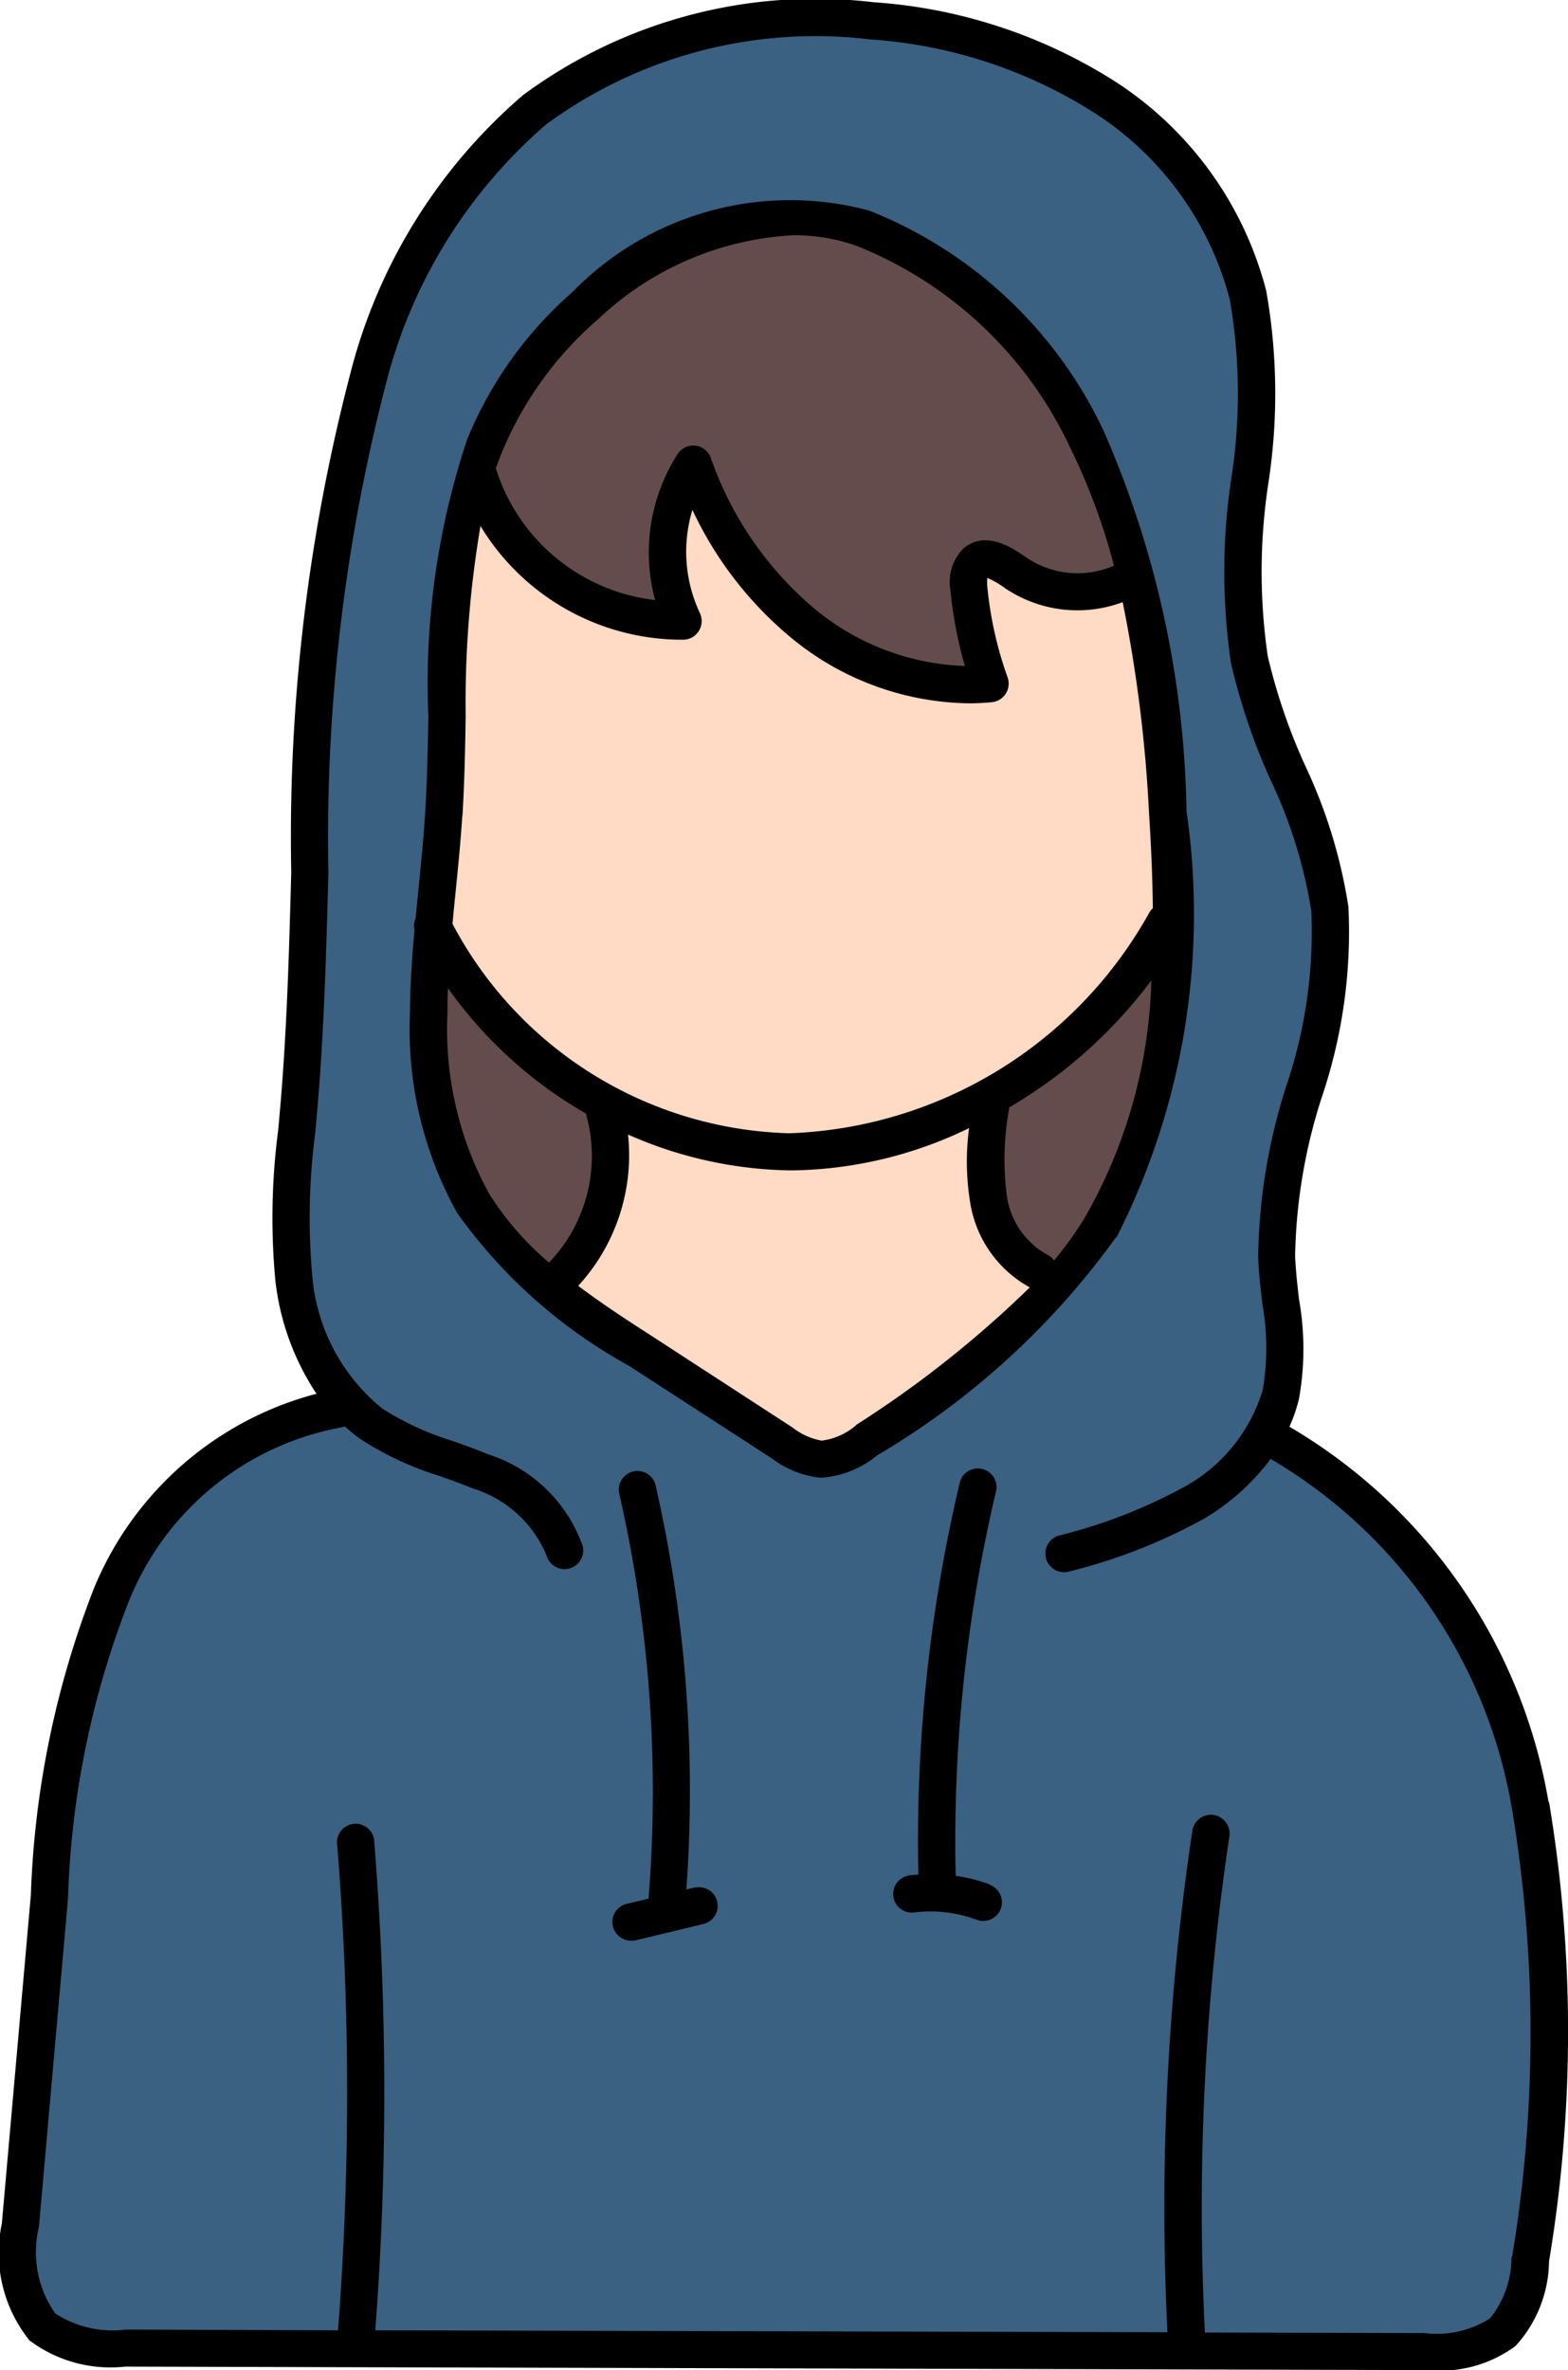 <svg xmlns="http://www.w3.org/2000/svg" width="21.18" height="32" viewBox="0 0 21.18 32">
  <g id="Group_1837" data-name="Group 1837" transform="translate(-0.001 0)">
    <g id="Group_1836" data-name="Group 1836" transform="translate(5.795 2.926)">
      <path id="Path_55985" data-name="Path 55985" d="M213.74,203.149l0,0a1.329,1.329,0,0,1-.682-.983,3.939,3.939,0,0,1,.027-1.229v-.146l.123-.073a6.207,6.207,0,0,0,1.848-1.649l.5-.686-.052.849a7.006,7.006,0,0,1-.936,3.326,5.54,5.54,0,0,1-.434.6l-.2.247Zm0,0" transform="translate(-205.496 -188.907)" fill="#644c4c"/>
      <path id="Path_55986" data-name="Path 55986" d="M109.53,53.138a3.6,3.6,0,0,1-2.147-.8,4.911,4.911,0,0,1-1.511-2.173,2.2,2.2,0,0,0-.277,1.77l.1.367-.376-.054a2.8,2.8,0,0,1-2.345-1.921l-.039-.1.032-.089c.03-.083.055-.15.08-.212a5.044,5.044,0,0,1,1.356-1.9,4.394,4.394,0,0,1,2.82-1.21,2.771,2.771,0,0,1,.933.157,5.637,5.637,0,0,1,3.028,2.852,8.591,8.591,0,0,1,.608,1.638l.055.206-.195.087a1.482,1.482,0,0,1-1.422-.129.89.89,0,0,0-.417-.192.2.2,0,0,0-.135.052.4.4,0,0,0-.086.355,5.273,5.273,0,0,0,.186.971l.1.326Zm0,0" transform="translate(-102.294 -46.821)" fill="#644c4c"/>
      <path id="Path_55987" data-name="Path 55987" d="M94.156,206.252a4.218,4.218,0,0,1-.859-.988,4.858,4.858,0,0,1-.6-2.572c0-.109,0-.224.009-.343l.033-.731.421.6a5.623,5.623,0,0,0,1.785,1.62l.1.059.021.127h0a2.323,2.323,0,0,1-.57,2.217l-.165.169Zm0,0" transform="translate(-92.697 -191.942)" fill="#644c4c"/>
    </g>
    <path id="Path_55988" data-name="Path 55988" d="M19.865,35.543l-.012-.237a34.066,34.066,0,0,1,.333-6.747,33.8,33.8,0,0,0-.338,6.721l.013.263L8.624,35.516l.021-.268A42.176,42.176,0,0,0,8.631,28.7a42.62,42.62,0,0,1,.007,6.582l-.018.231-3.1-.008A1.6,1.6,0,0,1,4.4,35.223a1.625,1.625,0,0,1-.3-1.375L4.5,29.409a12.171,12.171,0,0,1,.829-4.053A4.088,4.088,0,0,1,8.4,22.832h0l0,0,.141-.052.112.1a2.2,2.2,0,0,0,.191.154,4.094,4.094,0,0,0,1.011.468c.167.059.314.112.464.174a1.759,1.759,0,0,1,1.132,1.066,1.745,1.745,0,0,0-1.131-1.07c-.146-.061-.3-.116-.446-.168L9.86,23.5a4.075,4.075,0,0,1-1.014-.47A2.822,2.822,0,0,1,7.8,21.064,8.843,8.843,0,0,1,7.835,19.1l.005-.055c.008-.09.016-.178.024-.268.092-1.062.122-2.144.15-3.191A24.529,24.529,0,0,1,8.833,8.8,7.087,7.087,0,0,1,11.047,5.29a6.125,6.125,0,0,1,3.862-1.231c.227,0,.459.01.69.03a6.694,6.694,0,0,1,3.161,1.04,4.528,4.528,0,0,1,1.92,2.664,7.642,7.642,0,0,1,.023,2.515,8.2,8.2,0,0,0-.005,2.406,8.216,8.216,0,0,0,.521,1.528,6.649,6.649,0,0,1,.566,1.835,6.657,6.657,0,0,1-.345,2.456l0,.008a7.663,7.663,0,0,0-.369,2.227c.007.2.031.411.054.611a3.571,3.571,0,0,1,0,1.25,2.473,2.473,0,0,1-1.156,1.455,7.244,7.244,0,0,1-1.769.692,7.074,7.074,0,0,0,1.771-.689,2.812,2.812,0,0,0,.816-.732l.135-.184.208.125h0a7.048,7.048,0,0,1,3.363,4.89,18.62,18.62,0,0,1,0,6.12,1.5,1.5,0,0,1-.369.984,1.472,1.472,0,0,1-1.009.261Zm-7.5-5.792.9-.213-.109.022-.333.081h0Zm4.032-.391a2.043,2.043,0,0,1,.709.126,1.794,1.794,0,0,0-.407-.107l-.209-.031,0-.211a20.788,20.788,0,0,1,.554-5.263,20.587,20.587,0,0,0-.557,5.233l.005.239-.238.016-.1.009c.081-.006.162-.011.243-.011Zm-3.56.09.011-.151a18.359,18.359,0,0,0-.411-5.39v0h0a18.421,18.421,0,0,1,.4,5.514Zm2.1-5.938a1.119,1.119,0,0,0,.6-.252,10.435,10.435,0,0,0,3.163-2.878,9.415,9.415,0,0,0,.909-5.606A13.108,13.108,0,0,0,18.51,9.738a5.644,5.644,0,0,0-3.031-2.854,2.773,2.773,0,0,0-.931-.156,4.4,4.4,0,0,0-2.825,1.21,5.051,5.051,0,0,0-1.356,1.9,10.226,10.226,0,0,0-.505,3.644c-.007.414-.015.884-.044,1.333-.021.338-.056.681-.089,1.013l-.012.119q-.015.144-.028.289l0,.039-.015.036.009.039,0,.038c-.04.442-.058.78-.06,1.1a4.861,4.861,0,0,0,.6,2.574,6.776,6.776,0,0,0,2.238,1.981l1.939,1.256a1.1,1.1,0,0,0,.519.219h.025Zm0,0" transform="translate(-3.824 -3.805)" fill="#3a6082"/>
    <path id="Path_55989" data-name="Path 55989" d="M98.547,108.545a5.58,5.58,0,0,1-4.771-2.964l-.033-.065.007-.073c.013-.141.027-.282.041-.422.034-.338.068-.682.09-1.021.027-.428.036-.857.044-1.333a14.343,14.343,0,0,1,.205-2.622l.132-.645.33.57a2.949,2.949,0,0,0,2.519,1.409A2.217,2.217,0,0,1,97,99.8l.187-.613.278.577a4.765,4.765,0,0,0,1.3,1.668,3.591,3.591,0,0,0,2.209.8c.1,0,.192,0,.287-.014a5.417,5.417,0,0,1-.285-1.281.759.759,0,0,1,0-.185l.043-.283.274.08a1.229,1.229,0,0,1,.317.177,1.5,1.5,0,0,0,1.353.156l.271-.1.062.283a19.4,19.4,0,0,1,.362,2.892c.031.5.048.908.051,1.292v.107l-.081.079a6.094,6.094,0,0,1-5.031,3.1Zm0,0" transform="translate(-87.882 -92.993)" fill="#ffdac4"/>
    <path id="Path_55990" data-name="Path 55990" d="M122.648,241.988a1.086,1.086,0,0,1-.521-.218l-1.938-1.256c-.285-.184-.639-.414-.969-.662l-.223-.167.19-.2a2.351,2.351,0,0,0,.607-1.845l-.048-.431.4.175a5.311,5.311,0,0,0,2.079.462h.055a5.368,5.368,0,0,0,2.265-.547l.4-.191-.047.443a3.229,3.229,0,0,0,.01.92,1.343,1.343,0,0,0,.672.979l.307.15-.237.247a14.742,14.742,0,0,1-2.386,1.891,1.1,1.1,0,0,1-.6.252Zm0,0" transform="translate(-111.558 -222.287)" fill="#ffdac4"/>
    <path id="Path_55991" data-name="Path 55991" d="M98.18,56.794a9.629,9.629,0,0,0,.946-5.754,13.311,13.311,0,0,0-1.118-5.132,5.9,5.9,0,0,0-3.17-2.978,4.107,4.107,0,0,0-4.006,1.1,5.306,5.306,0,0,0-1.424,1.993,10.419,10.419,0,0,0-.523,3.733c-.008.436-.016.886-.044,1.321-.021.336-.056.68-.089,1.012q-.02.2-.04.4a.25.25,0,0,0-.014.152c-.033.369-.059.742-.061,1.116a5.106,5.106,0,0,0,.636,2.705,6.959,6.959,0,0,0,2.315,2.061l1.939,1.256a1.306,1.306,0,0,0,.648.259h.031a1.333,1.333,0,0,0,.739-.3,10.608,10.608,0,0,0,3.232-2.951Zm-.428-.265a5.335,5.335,0,0,1-.415.576.251.251,0,0,0-.095-.079,1.084,1.084,0,0,1-.544-.8,3.779,3.779,0,0,1,.031-1.162c0-.008,0-.016,0-.024a6.479,6.479,0,0,0,1.922-1.716A6.8,6.8,0,0,1,97.751,56.529ZM91.165,44.41a4.146,4.146,0,0,1,2.655-1.147,2.516,2.516,0,0,1,.848.143,5.389,5.389,0,0,1,2.888,2.728,8.407,8.407,0,0,1,.59,1.59,1.232,1.232,0,0,1-1.178-.106c-.193-.133-.552-.381-.856-.125a.64.64,0,0,0-.174.57,5.555,5.555,0,0,0,.195,1.016,3.355,3.355,0,0,1-2-.747A4.666,4.666,0,0,1,92.7,46.268a.252.252,0,0,0-.447-.052,2.463,2.463,0,0,0-.305,1.973,2.563,2.563,0,0,1-2.145-1.758c0-.006-.005-.012-.008-.018q.036-.1.076-.2a4.8,4.8,0,0,1,1.289-1.8Zm-1.82,6.7c.028-.447.037-.9.044-1.344a14.31,14.31,0,0,1,.2-2.577,3.184,3.184,0,0,0,2.731,1.535.249.249,0,0,0,.217-.116.252.252,0,0,0,.015-.245,1.945,1.945,0,0,1-.1-1.392,4.977,4.977,0,0,0,1.368,1.755,3.852,3.852,0,0,0,2.365.857c.1,0,.208-.005.311-.015a.252.252,0,0,0,.213-.336,5.046,5.046,0,0,1-.273-1.218.536.536,0,0,1,0-.124,1.23,1.23,0,0,1,.244.142,1.75,1.75,0,0,0,1.584.185,19.167,19.167,0,0,1,.356,2.854c.027.424.047.852.051,1.278a.256.256,0,0,0-.051.066,5.8,5.8,0,0,1-4.857,2.973,5.306,5.306,0,0,1-4.552-2.828c.013-.141.027-.281.041-.421.034-.336.069-.685.091-1.03Zm.361,5.094a4.618,4.618,0,0,1-.563-2.441c0-.111,0-.222.008-.333a5.847,5.847,0,0,0,1.865,1.693.259.259,0,0,0,.006.033,2.077,2.077,0,0,1-.507,1.978,4.026,4.026,0,0,1-.809-.93Zm4.958,3.125a.883.883,0,0,1-.467.209.9.9,0,0,1-.394-.178L91.864,58.1c-.312-.2-.641-.416-.955-.652a2.608,2.608,0,0,0,.673-2.043,5.6,5.6,0,0,0,2.177.484h.059a5.615,5.615,0,0,0,2.371-.571,3.415,3.415,0,0,0,.013.993,1.59,1.59,0,0,0,.807,1.158,14.552,14.552,0,0,1-2.346,1.857Zm0,0" transform="translate(-83.098 -40.087)"/>
    <path id="Path_55992" data-name="Path 55992" d="M133.681,323.268l-.108.026a18.583,18.583,0,0,0-.417-5.464.252.252,0,0,0-.491.112,18.08,18.08,0,0,1,.4,5.445.251.251,0,0,0,0,.03l-.28.067a.252.252,0,0,0,.059.5.248.248,0,0,0,.059-.007l.9-.217a.252.252,0,1,0-.118-.49Zm0,0" transform="translate(-124.301 -297.783)"/>
    <path id="Path_55993" data-name="Path 55993" d="M194.49,322.692a2.3,2.3,0,0,0-.459-.116,20.528,20.528,0,0,1,.547-5.2.252.252,0,0,0-.49-.116,21.032,21.032,0,0,0-.561,5.3c-.036,0-.072.005-.108.01a.252.252,0,1,0,.06.5,1.8,1.8,0,0,1,.836.1.255.255,0,0,0,.087.016.252.252,0,0,0,.087-.489Zm0,0" transform="translate(-181.121 -297.25)"/>
    <path id="Path_55994" data-name="Path 55994" d="M20.918,24.328a7.292,7.292,0,0,0-3.5-5.065,2.144,2.144,0,0,0,.13-.38,3.831,3.831,0,0,0,0-1.338c-.023-.2-.046-.4-.053-.59A7.357,7.357,0,0,1,17.86,14.8a6.971,6.971,0,0,0,.355-2.557,6.964,6.964,0,0,0-.584-1.906,7.912,7.912,0,0,1-.506-1.48,7.9,7.9,0,0,1,.008-2.329,7.944,7.944,0,0,0-.028-2.6,4.79,4.79,0,0,0-2.026-2.818A6.95,6.95,0,0,0,11.8.03,6.647,6.647,0,0,0,7.065,1.285a7.341,7.341,0,0,0-2.3,3.637,24.768,24.768,0,0,0-.83,6.852c-.028,1.046-.058,2.127-.149,3.177-.009.107-.019.214-.029.321a9.089,9.089,0,0,0-.036,2.021,3.461,3.461,0,0,0,.555,1.525A4.477,4.477,0,0,0,1.27,21.445a12.56,12.56,0,0,0-.852,4.137L.026,30.021A1.884,1.884,0,0,0,.4,31.6a1.824,1.824,0,0,0,1.294.353L19.242,32H19.3a1.7,1.7,0,0,0,1.174-.327,1.727,1.727,0,0,0,.451-1.142,18.839,18.839,0,0,0,0-6.2Zm-.5,6.143a1.319,1.319,0,0,1-.289.829,1.33,1.33,0,0,1-.889.2l-2.964-.007a33.868,33.868,0,0,1,.331-6.7.252.252,0,0,0-.5-.075,34.372,34.372,0,0,0-.337,6.771l-10.7-.026a42.376,42.376,0,0,0-.013-6.584.252.252,0,1,0-.5.041,41.871,41.871,0,0,1,.01,6.543L1.7,31.453a1.418,1.418,0,0,1-.954-.219,1.44,1.44,0,0,1-.219-1.169l.393-4.44a12,12,0,0,1,.808-3.971A3.84,3.84,0,0,1,4.6,19.274a.243.243,0,0,0,.059-.015,2.377,2.377,0,0,0,.213.172,4.286,4.286,0,0,0,1.076.5c.156.056.3.108.448.168a1.581,1.581,0,0,1,.987.9.252.252,0,0,0,.487-.131,2,2,0,0,0-1.28-1.234c-.157-.065-.317-.123-.472-.178a3.832,3.832,0,0,1-.953-.438,2.576,2.576,0,0,1-.946-1.793,8.708,8.708,0,0,1,.038-1.909c.01-.108.02-.216.029-.324.093-1.064.122-2.153.151-3.206a24.392,24.392,0,0,1,.806-6.714A6.85,6.85,0,0,1,7.378,1.68,6.149,6.149,0,0,1,11.754.532a6.445,6.445,0,0,1,3.043,1,4.283,4.283,0,0,1,1.816,2.513,7.467,7.467,0,0,1,.017,2.437,8.406,8.406,0,0,0,0,2.477,8.426,8.426,0,0,0,.535,1.575,6.489,6.489,0,0,1,.549,1.766,6.5,6.5,0,0,1-.341,2.372,7.842,7.842,0,0,0-.377,2.3c.008.213.032.425.056.63a3.4,3.4,0,0,1,.006,1.164,2.227,2.227,0,0,1-1.043,1.3,7.076,7.076,0,0,1-1.712.667.252.252,0,0,0,.071.494.256.256,0,0,0,.071-.01,7.464,7.464,0,0,0,1.833-.72,3.081,3.081,0,0,0,.887-.8l.01.007a6.79,6.79,0,0,1,3.251,4.729,18.42,18.42,0,0,1,0,6.037Zm0,0" transform="translate(0 0)"/>
  </g>
</svg>
